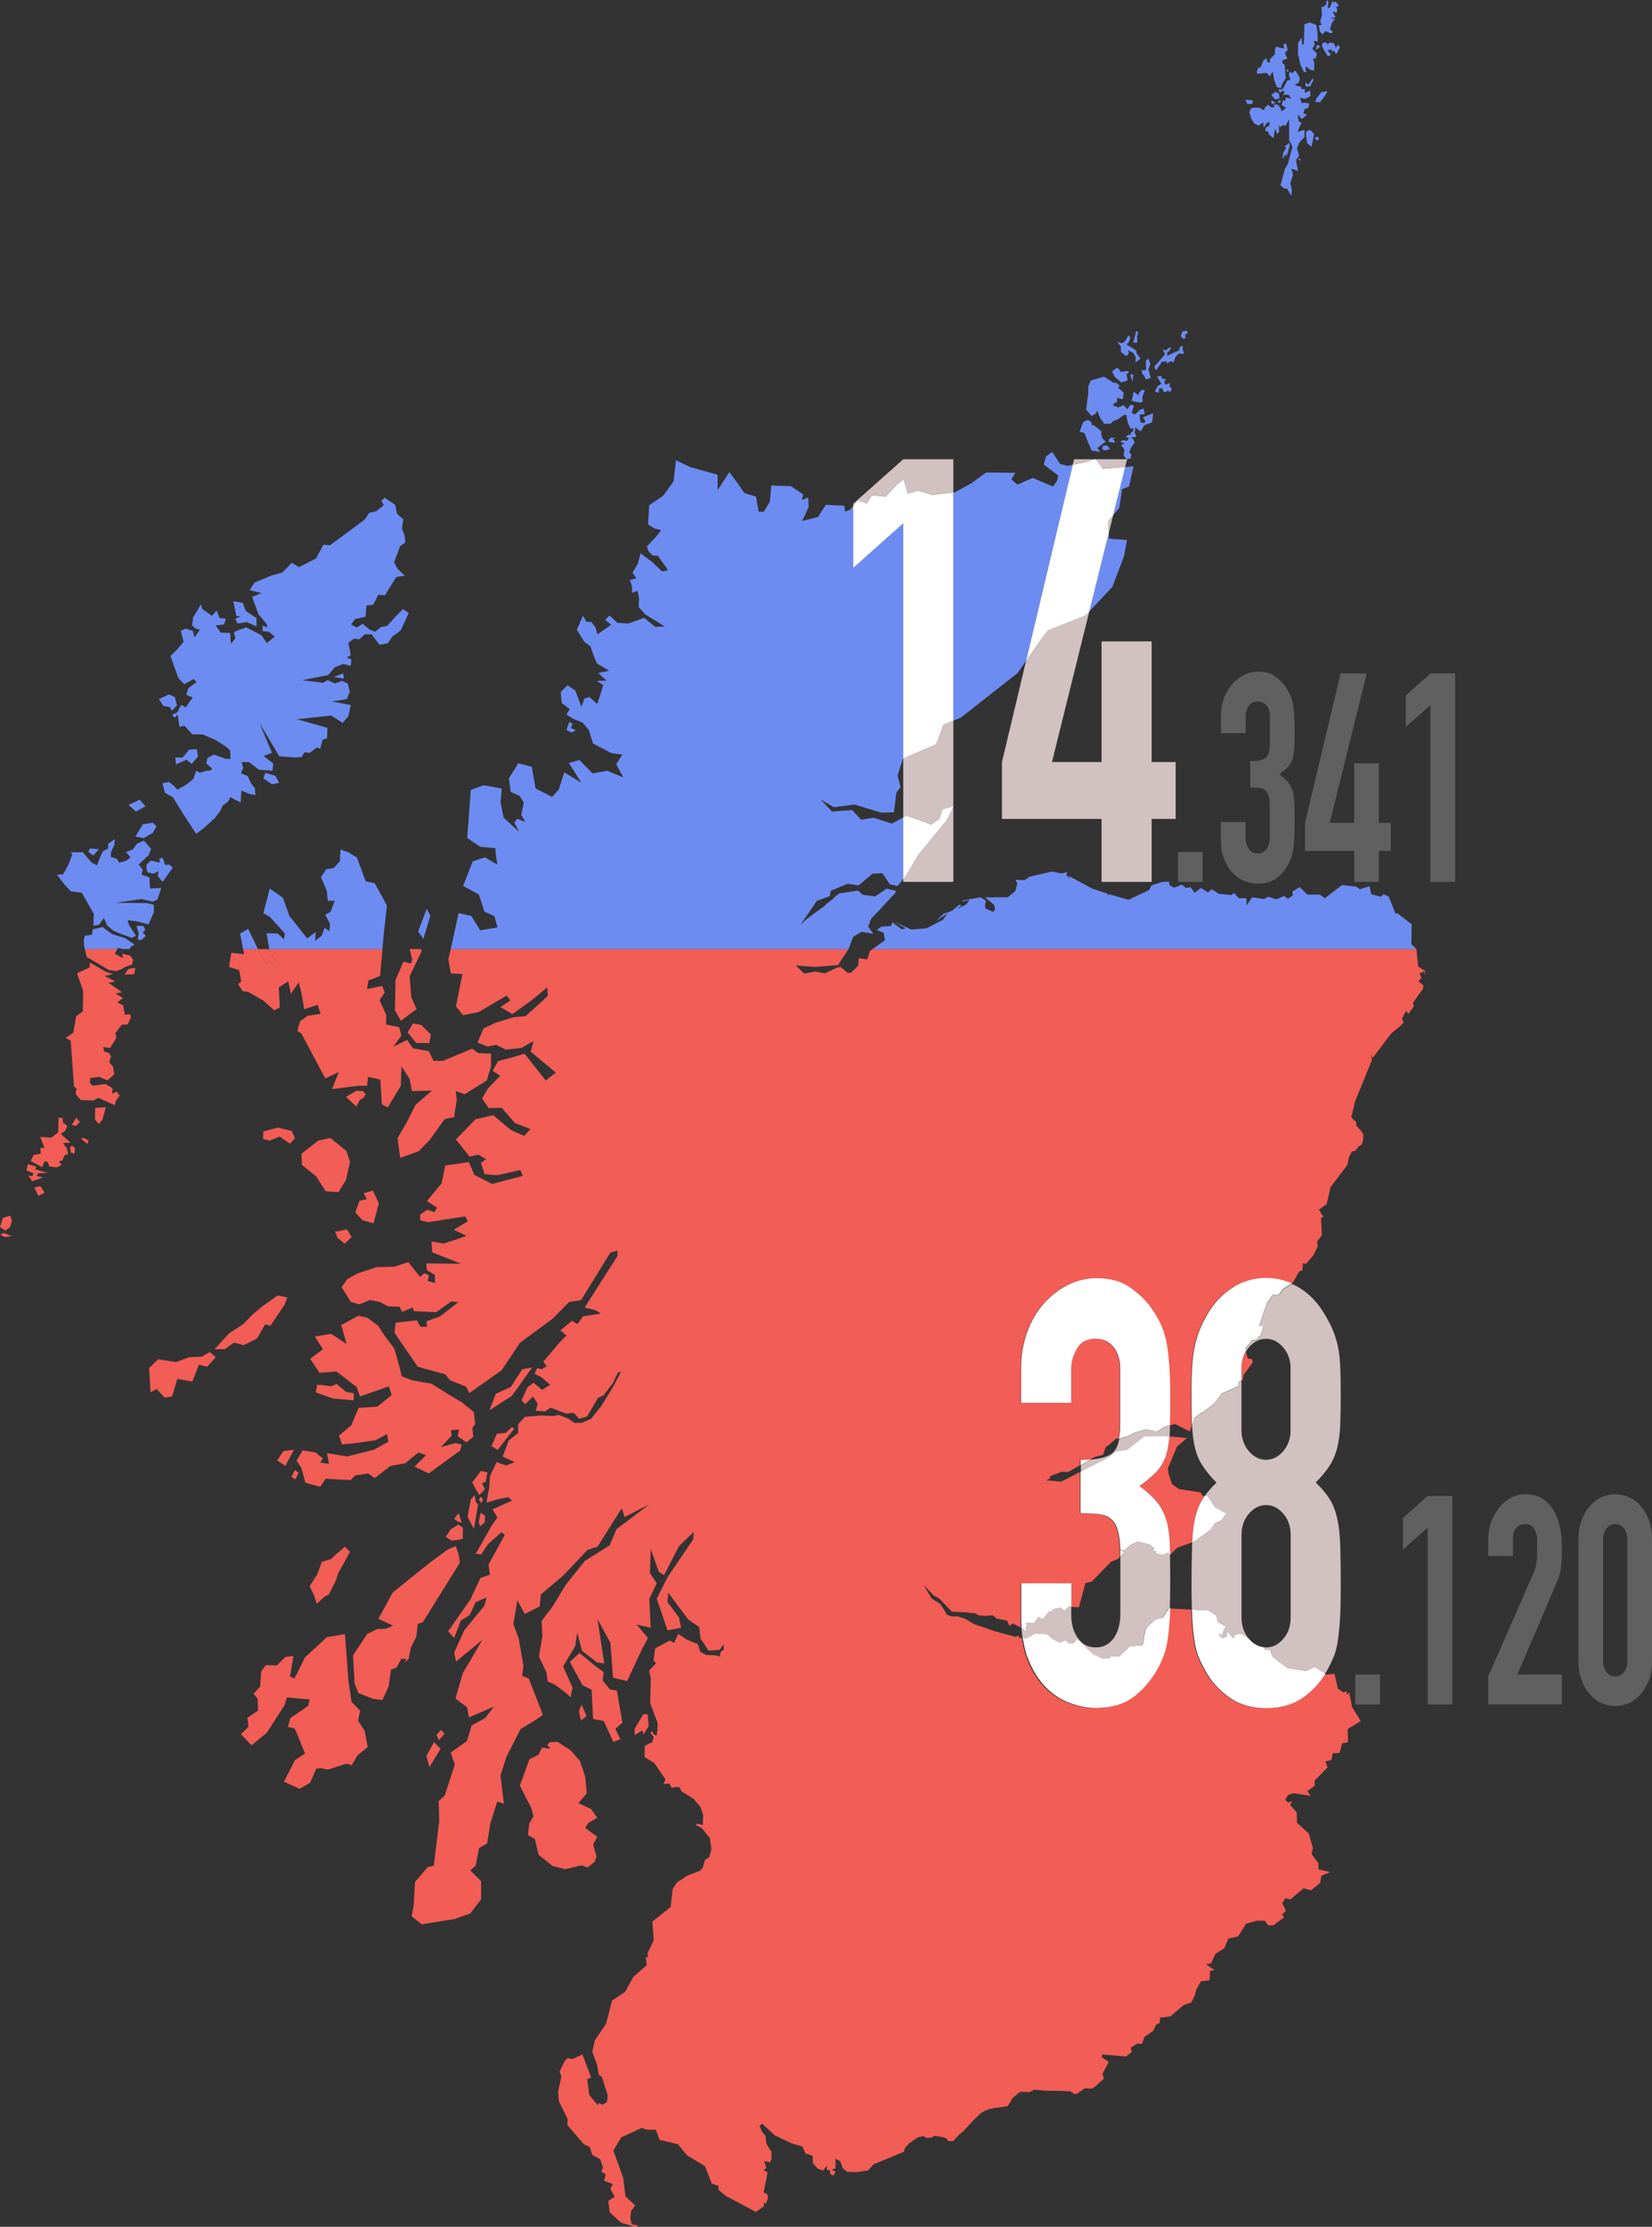 <?xml version="1.0" encoding="UTF-8"?>
<svg id="Layer_2" data-name="Layer 2" xmlns="http://www.w3.org/2000/svg" viewBox="0 0 205.83 277.35">
  <rect x="0" y="0" width="205.83" height="277.35" fill="#333333" stroke="none"/>
  <defs>
    <style>
      .cls-1 {
        fill: none;
      }

      .cls-2 {
        fill: #f25d55;
      }

      .cls-3 {
        fill: #fff;
      }

      .cls-4 {
        fill: #d1c1c1;
      }

      .cls-5 {
        fill: #082cff;
      }

      .cls-6 {
        fill: #6d8cf2;
      }

      .cls-7 {
        fill: #606060;
      }
    </style>
  </defs>
  <g id="Layer_1-2" data-name="Layer 1">
    <polygon class="cls-2" points="33.22 120.1 33.74 119.78 34.4 120.76 34.73 120.3 33.61 118.67 33.54 118.21 32.14 118.21 32.48 118.92 33.22 120.1"/>
    <polygon class="cls-1" points="14.72 118.06 14.63 118.21 15.44 118.21 15.22 118.19 14.72 118.06"/>
    <polygon class="cls-1" points="104.43 120.2 101.64 120.42 100.32 120.32 99.17 120.24 100.22 121.25 101.56 121 102.79 121.21 104.33 120.49 104.79 120.45 105.64 121.16 106.06 121.12 106.94 120.25 107.02 119.31 108.06 119.48 108.41 118.43 108.71 118.21 105.72 118.21 105.72 118.23 104.43 120.2"/>
    <path class="cls-1" d="M139.43,179.19h-.34l-.33,.33-.93,.75-.33,.93-1,.25-.59,.33c1.2-.1,2.07-.35,2.61-.76,.44-.34,.75-.95,.91-1.83Z"/>
    <path class="cls-1" d="M156.91,204.58l.48,.58c.12,.02,.23,.04,.36,.04,.82,0,1.53-.36,2.14-1.07,.61-.71,.92-1.59,.92-2.62v-10.35c0-1.04-.31-1.91-.92-2.62-.61-.71-1.33-1.07-2.14-1.07s-1.53,.36-2.14,1.07c-.61,.71-.92,1.59-.92,2.62v10.35c0,1.02,.3,1.87,.89,2.58l.73,.5h.6Z"/>
    <path class="cls-1" d="M134.3,204.05c.55,.76,1.29,1.15,2.23,1.15s1.68-.38,2.23-1.15c.55-.76,.83-1.79,.83-3.07v-7.06l-.16,.19-.27,.16-.61,.22-2.14,2.19-.3,.31-.79,.17-.82,3.04-1.03-.07v1.01c0,1.18,.27,2.16,.83,2.92Z"/>
    <path class="cls-1" d="M148.52,192.59c0-.16,.01-.32,.02-.48l-1.85,.65-.89,.89c.02,1,.03,2.15,.03,3.48,0,1.21-.02,2.27-.05,3.19l2.72,.14c-.03-.84-.04-1.79-.04-2.89,0-1.97,.02-3.63,.06-4.99Z"/>
    <path class="cls-1" d="M155.61,180.76c.61,.71,1.32,1.07,2.14,1.07s1.53-.36,2.14-1.07c.61-.71,.92-1.59,.92-2.62v-7.69c0-1.04-.31-1.91-.92-2.62-.61-.71-1.33-1.07-2.14-1.07s-1.53,.36-2.14,1.07c-.14,.16-.26,.33-.36,.51l.21,.86,.58,.11,.06,.39-1.15,1.56-.11,.63-.14,.08v6.17c0,1.04,.31,1.91,.92,2.62Z"/>
    <path class="cls-1" d="M145.7,178.91l2.2,.2-1.26,1.07-1.13,2.71,.09,.69,.42,1.26,.87,.63,2.69,.41,.29,.42h.23c.39-.56,.88-1.11,1.47-1.67-.73-.74-1.31-1.44-1.74-2.11-.43-.67-.74-1.42-.95-2.25-.19-.78-.3-1.69-.35-2.69l-.24,.7-1.83-.93-.69,.18c-.01,.34-.03,.67-.04,.96,0,.14-.02,.27-.03,.41Z"/>
    <path class="cls-1" d="M127.11,202.61l-.8-.39-.33,.13,.21,.17-.41-.13-.21-.55-1.31-.25-.5-.42-.79,.09-.52-.04-.46-.04-.47-.28h-.41l-.68-.09-1.75-.08-1.57-1.64-.69-.38-1.26-1.31,1,1.69,1.09,.68,.5,.79,.33,.56,.16,.06,.42,.14,.68-.02,1,.31,1.09,.66,2.47,.85,2.48,.69,.28,.04,.38-.17-.06,.25,.41,.09c-.06-.4-.1-.81-.13-1.24l-.17-.16Z"/>
    <polygon class="cls-1" points="133.15 183.33 132.38 183.29 130.87 183.87 130.91 184.12 130.42 184.37 132.3 184.53 133.19 184.07 134.64 183.33 134.64 182.5 133.15 183.33"/>
    <polygon class="cls-1" points="112.51 94.49 111.83 96.59 112.2 98.07 111.69 98.7 111.38 101.17 109.81 101.22 106.47 100.21 103.89 100.54 102.25 99.58 103.66 101.08 106.17 100.89 107.29 102.1 108.86 101.85 111.11 102.58 112.54 101.81 112.54 94.48 112.51 94.49"/>
    <path class="cls-1" d="M139.54,193.02l.04,.02s0,0,0-.01h-.04Z"/>
    <path class="cls-1" d="M201.25,189.83c-.44,0-.8,.18-1.09,.53-.28,.35-.42,.8-.42,1.33v15.24c0,.54,.14,.98,.42,1.33,.28,.35,.64,.53,1.09,.53s.8-.18,1.08-.53,.42-.8,.42-1.33v-15.24c0-.54-.14-.98-.42-1.33s-.64-.53-1.08-.53Z"/>
    <polygon class="cls-6" points="29.06 74.88 29.06 74.88 29.06 74.88 29.06 74.88"/>
    <polygon class="cls-2" points="51.04 118.26 51.37 119.52 51.19 120.02 50.27 119.77 49.27 122.08 49.21 125.83 49.94 127.14 51.9 125.69 51.24 124.18 51.04 121.6 52.55 118.45 52.47 118.21 51.12 118.21 51.04 118.26"/>
    <polygon class="cls-1" points="52.23 117.52 51.12 118.21 52.47 118.21 52.24 117.52 52.23 117.52"/>
    <polygon class="cls-6" points="53.62 114.05 53.16 113.2 52.1 116.02 52.75 116.94 53.62 114.05"/>
    <polygon class="cls-6" points="29.99 76.78 29.33 77.06 29.58 77.65 30.76 77.49 31.96 78.03 31.96 76.99 30.62 76.09 30.25 75.09 29.06 74.88 29.45 76.72 29.99 76.78"/>
    <polygon class="cls-6" points="42.76 83.86 41.58 84.32 42.84 84.53 42.76 83.87 42.76 83.86"/>
    <polygon class="cls-6" points="47.92 61.99 47.94 62 47.95 61.99 47.92 61.99"/>
    <polygon class="cls-6" points="22.95 85.22 24.14 84.57 24.49 84.95 23.48 85.7 23.2 86.53 24.02 86.88 23.64 87.38 23.15 88.11 22.57 87.79 22.1 88.72 21.44 89.02 21.75 89.4 22.14 88.98 22.35 90.54 22.98 90.38 23.96 91.47 25.25 91.47 26.88 92.18 28.14 92.98 28.68 93.48 28.72 94.54 28.06 94.49 26.63 93.98 25.84 94.42 25.7 95.07 26.43 95.73 26.22 95.98 25.78 95.98 24.87 96.25 24.46 95.98 24.07 97.04 23.15 97.77 22.1 98.35 21.67 97.89 21.06 97.39 20.24 97.56 20.54 98.73 21.56 99.32 22.69 101.17 24.44 103.86 25.45 103.09 26.75 101.91 27.48 100.96 27.76 100.32 28.39 99.86 28.72 99.28 29.23 99.58 29.98 99.94 30.07 98.45 31.08 98.89 31.82 99.02 31.75 98.15 31.28 97.57 30.87 96.67 30.02 96.31 30.31 95.62 30.1 94.92 31.03 94.92 32.26 95.87 33.95 96 34.05 95.11 32.84 94.15 33.89 93.77 32.32 90.04 34.8 94.2 35.98 94.28 36.72 94.35 37.57 94.29 37.95 93.7 38.6 93.77 39.45 93.12 39.91 93.24 40.18 92.14 40.76 91.94 40.79 90.65 36.97 89.58 41.27 89.12 42.69 90.04 43.4 89.2 43.71 87.81 41.35 87.37 43.21 87.07 43.58 86.17 43.32 85.13 42.61 84.8 41.73 85.13 40.8 84.71 40.25 85.05 37.62 84.72 40.89 84.08 41.75 83.08 42.78 82.7 43.69 82.94 43.79 82.15 43.19 81.9 43.71 81.63 43.4 80.06 44.12 79.54 44.78 79.62 45.43 79 46.31 79 47.27 80.31 48.32 80.12 48.83 79.33 49.94 78.5 50.92 76.36 50.21 75.86 49.36 76.72 48.25 77.95 47.52 78.08 46.73 78.68 46.09 78.43 45.17 77.7 44.44 78.16 43.74 77.78 44.24 77.1 45.54 76.82 45.66 75.4 46.48 75.34 47.14 74.09 47.97 74.14 49.37 71.87 50.44 71.7 49.56 70.87 49.1 70.05 49.85 68.03 50.5 67.57 50.41 66.69 50.08 65.83 50.25 64.69 49.48 64 49.23 62.87 47.94 62 47.51 62.37 47.82 62.93 46.88 63.67 46 63.88 45.44 64.72 41.12 67.91 40.27 67.86 39.4 69.55 37.25 70.64 36.37 70.1 35.17 71.31 33.85 71.68 31.72 72.56 31.09 73.5 32.59 73.87 31.42 74.34 32.21 76.53 33.23 77.72 33.31 78.16 32.73 77.9 32.73 78.62 33.46 78.67 34.23 79.28 33.26 80.11 32.58 79.12 30.69 78.14 29.61 78.52 29.15 78.73 29.32 79.53 28.77 80.18 28.67 78.83 27.51 78.8 26.88 77.9 27.93 77.77 28.14 77.06 27.38 76.98 26.98 76.05 26.42 76.71 25.2 75.85 25.04 75.27 24.06 76.9 23.93 77.9 24.39 78.29 24.91 78.42 24.23 79.41 24.03 78.58 23.13 78.29 22.52 78.58 22.88 79.93 22.05 80.92 21.24 81.69 22.22 84.45 22.95 85.22"/>
    <polygon class="cls-2" points="44.39 137.82 44.82 137.02 45.3 136.73 45.57 136.28 45.19 135.9 44.39 135.85 44.39 135.86 43.1 136.61 44.39 137.82"/>
    <polygon class="cls-6" points="20.25 109.84 21.53 108.06 21.1 107.68 20.6 107.74 20.25 106.82 20.25 106.82 19.84 106.98 19.94 107.45 18.8 107.18 18.25 107.7 18.25 108.16 18.38 108.66 19.09 108.82 19.8 108.51 19.64 109.09 20.25 109.84"/>
    <polygon class="cls-2" points="43.22 153.11 42.16 153.36 41.75 153.36 42.04 154.16 42.94 154.9 43.82 154.08 43.22 153.1 43.22 153.11"/>
    <polygon class="cls-2" points="40.33 172.53 39.51 172.47 39.35 173.43 41.45 174.18 43.21 174.34 44.06 174.42 44.09 173.54 43.1 173.35 41.95 172.37 41.95 172.37 41.25 172.66 40.33 172.53"/>
    <polygon class="cls-2" points="51.45 127.47 51.45 127.47 50.79 128.58 51.86 129.91 53.49 129.91 53.68 128.85 52.51 127.67 51.45 127.47"/>
    <polygon class="cls-2" points="45.7 149.36 44.8 149.55 44.27 151 45.18 152 46.53 152.35 47.21 149.91 46.46 148.28 45.31 148.61 45.7 149.36"/>
    <polygon class="cls-2" points="9.49 139.21 8.93 140.13 9.49 140.21 9.95 139.75 9.49 139.2 9.49 139.21"/>
    <polygon class="cls-6" points="33.06 96.25 33.06 96.25 33.06 96.25 33.06 96.25"/>
    <polygon class="cls-2" points="46.45 148.27 46.46 148.28 46.46 148.28 46.45 148.27"/>
    <polygon class="cls-6" points="24.54 93.31 24.54 93.31 24.55 93.31 24.54 93.31"/>
    <polygon class="cls-2" points="4.28 147.92 4.78 148.95 5.57 148.55 5.02 147.73 4.28 147.92"/>
    <polygon class="cls-2" points="7.28 139.21 7.29 139.21 7.29 139.21 7.28 139.21"/>
    <polygon class="cls-2" points="1.28 151.39 1.28 151.4 1.29 151.39 1.28 151.39"/>
    <polygon class="cls-2" points=".36 151.7 0 152.83 .66 153.27 1.26 152.83 1.49 152.02 1.28 151.4 .36 151.7"/>
    <polygon class="cls-2" points="9.04 142.69 9.05 142.69 9.05 142.69 9.04 142.69"/>
    <polygon class="cls-2" points="8.72 142.86 8.81 143.54 9.3 143.7 9.35 143.08 9.05 142.69 8.72 142.86"/>
    <polygon class="cls-2" points="7.85 142.37 8.79 142.32 7.58 141.23 8.16 140.81 8.38 140.21 7.84 139.85 7.8 139.25 7.29 139.21 7.25 141.02 6.42 141.69 5.02 141.61 5.54 142.98 5.04 142.98 5.07 143.69 4.19 143.86 3.81 144.59 5.24 145.38 5.57 144.62 5.92 144.72 6.17 145.3 7.1 145.39 7.71 145.08 7.3 144.7 7.8 144.49 8.06 143.86 8.48 143.78 8.35 143.06 7.85 142.37"/>
    <polygon class="cls-2" points="4.52 145.3 3.48 145.01 3.48 145.02 3.27 145.77 4.19 146.14 4.01 146.51 3.53 146.4 4.03 147.14 5.34 146.65 4.53 146.46 4.83 146.1 5.95 146.1 4.39 145.63 4.52 145.3"/>
    <polygon class="cls-6" points="21.13 88.05 21.4 88.53 22.06 87.87 21.77 86.81 21.06 86.48 21.07 86.48 19.81 87.06 20.34 87.92 21.13 88.05"/>
    <polygon class="cls-6" points="22.77 94.35 21.85 94.35 21.93 95.2 23.24 94.62 23.89 95.15 24.66 94.23 24.54 93.31 23.57 93.36 22.77 94.35"/>
    <polygon class="cls-6" points="17.79 102.67 16.87 104.19 17.92 104.39 19.04 103.73 19.5 102.93 19.04 102.47 19.04 102.47 17.79 102.67"/>
    <polygon class="cls-6" points="16.94 101.08 18.12 100.43 17.4 99.6 16.02 100.26 16.94 101.08"/>
    <polygon class="cls-6" points="17.4 99.6 17.4 99.6 17.4 99.6 17.4 99.6"/>
    <polygon class="cls-6" points="12.33 105.77 11.24 105.67 11.24 105.68 10.98 106.07 11.62 106.55 12.33 105.77"/>
    <polygon class="cls-2" points=".46 153.57 0 153.78 .63 154.11 1.43 153.94 .46 153.56 .46 153.57"/>
    <polygon class="cls-6" points="33.91 97.69 34.78 97.5 34.32 96.63 33.06 96.25 32.81 96.96 33.91 97.69"/>
    <polygon class="cls-2" points="39.65 142.06 37.56 143.7 37.63 145.1 39.4 146.53 40.58 148.37 42.17 148.49 43.11 146.97 43.61 144.72 43.17 143.37 41.17 141.74 41.17 141.73 39.65 142.06"/>
    <polygon class="cls-6" points="139.67 43.83 140.35 44.37 140.66 43.99 140.51 43.61 141.21 43.96 141.51 44.51 141.47 45.15 142.11 44.66 141.64 44.05 141.55 43.64 140.89 43.22 140.32 42.89 140.6 42.7 140.85 42.07 140.58 41.74 140.38 42.18 140.03 42.63 139.68 42.74 139.19 42.54 139.64 43.15 139.67 43.83"/>
    <polygon class="cls-6" points="135.47 54.85 136 56.11 137.1 56.3 136.72 55.82 137.23 55.4 137.77 55.01 137.33 54.57 137.21 54.01 137.21 53.7 136.37 53.02 136.04 52.93 135.95 52.52 135.5 52.32 135.5 52.31 134.95 52.57 134.51 53.78 135.11 53.92 135.47 54.85"/>
    <polygon class="cls-6" points="140.57 41.74 140.58 41.74 140.58 41.74 140.57 41.74"/>
    <polygon class="cls-6" points="42.42 105.82 42.42 105.82 42.42 105.82 42.42 105.82"/>
    <polygon class="cls-6" points="138.36 54.53 138.13 54.79 138.17 55.04 138.55 55.11 138.91 55.15 138.84 54.89 138.65 54.72 139 54.53 138.36 54.53"/>
    <polygon class="cls-6" points="137.94 55.49 137.4 55.53 137.36 55.97 137.59 56.11 138.33 55.92 137.94 55.49 137.94 55.49"/>
    <polygon class="cls-6" points="141.67 41.9 141.83 41.45 141.57 41.19 141.57 41.19 141.19 42.7 141.7 42.67 141.67 41.9"/>
    <polygon class="cls-6" points="142.6 46.85 142.74 47.26 143.38 47.07 143.08 45.98 143.34 45.33 143.08 44.66 143.08 44.66 142.77 44.92 142.79 46.01 142.54 46.18 142.26 45.99 142.29 46.52 142.6 46.85"/>
    <polygon class="cls-2" points="33.61 118.67 34.73 120.3 34.4 120.76 33.74 119.78 33.22 120.1 32.48 118.92 32.14 118.21 30.28 118.21 30.39 118.84 28.82 118.67 28.53 120.43 29.8 120.84 30.05 122.22 29.67 122.6 30.25 123.45 30.9 123.53 32.82 124.63 34.16 125.84 34.86 125.5 34.74 122.99 35.91 122.22 36.24 123.78 37.22 122.35 37.55 123.65 37.9 125.7 39.58 125.16 39.94 126.29 38.35 126.5 37.38 127.21 37.05 128.39 37.55 128.73 40.53 134.32 42.22 133.52 41.37 135.65 44.6 135.24 45.73 135.24 45.86 134.14 47.38 134.45 47.58 137.55 48.31 137.93 49.94 135.24 50.02 132.81 51.04 134.39 51.33 135.9 53.81 135.84 51.78 137.6 50.6 139.93 49.53 141.76 49.86 144.21 52.17 143.39 53.56 141.96 55.4 139.39 56.58 139.14 56.91 136.95 56.78 135.9 57.89 136.29 60.66 134.57 61.18 132.81 61.18 131.23 59.59 131.16 58.82 130.62 55.19 132.13 54.01 132.13 53.41 130.91 51.45 130.58 50.72 129.52 49.01 130.37 50.01 128.98 49.73 127.93 48.09 127.6 48.13 126.42 47.29 124.58 47.94 123.6 47.62 122.8 45.73 123.19 45.9 122.13 47.36 121.55 47.65 118.21 33.54 118.21 33.61 118.67"/>
    <polygon class="cls-6" points="30.92 115.69 29.92 116.27 30.28 118.21 32.14 118.21 30.92 115.69"/>
    <polygon class="cls-6" points="48.21 112.79 46.7 110.02 45.57 109.77 44.47 106.81 43.41 106.15 42.42 105.82 42.35 107.25 41.58 108.12 40.65 108.26 39.99 109.25 40.72 110.96 40.84 112.19 41.71 112.19 41.17 113.58 40.53 113.91 41.12 115.08 41.04 116.01 40.45 115.55 40.07 116.55 39.26 117.19 39.33 116.09 38.27 116.88 36.04 114.05 35.25 111.82 33.61 110.68 32.81 113.74 33.61 114.18 35.5 116.27 35.37 117.01 34.6 116.27 33.22 116.23 33.54 118.21 47.65 118.21 47.82 116.27 48.21 112.79"/>
    <polygon class="cls-6" points="144.66 46.81 144.66 46.81 144.67 46.81 144.66 46.81"/>
    <polygon class="cls-6" points="143.89 48.78 144.37 48.91 144.4 48.43 144.78 48.32 145.01 48.84 145.23 48.84 145.49 48.65 145.81 48.84 146.01 48.43 145.68 48.1 145.81 47.71 145.2 47.91 145.04 47.52 145.3 47.26 144.75 47.14 144.66 46.81 144.15 46.91 144.72 47.81 144.24 48.07 143.89 48.78"/>
    <polygon class="cls-6" points="140.81 46.63 141.08 47.52 141.22 46.66 140.81 46.63"/>
    <polygon class="cls-6" points="140.8 46.63 140.81 46.63 140.8 46.62 140.8 46.63"/>
    <polygon class="cls-6" points="142.29 48.55 142.28 48.55 141.93 48.91 141.81 49.22 141.26 48.78 141 49.93 142.12 50.16 142.38 49.99 142.34 49.39 142.64 48.62 142.29 48.55"/>
    <polygon class="cls-6" points="139.68 47.62 140.48 47.39 140.37 46.59 140.67 46.37 140.48 46.18 140.09 46.26 139.68 46.33 139.36 45.91 139.11 45.81 139.1 45.82 138.55 46.29 138.91 46.95 139.68 47.62"/>
    <polygon class="cls-2" points="41.28 194.16 40.09 194.54 39.53 196.1 38.58 197.56 39.15 198.74 39.46 199.75 40.46 198.86 40.97 198.61 41.85 196.85 42.16 195.92 43.61 193.28 42.98 192.65 41.73 193.71 41.28 194.16"/>
    <polygon class="cls-2" points="42.98 192.65 42.98 192.65 42.99 192.65 42.98 192.65"/>
    <polygon class="cls-2" points="34.54 181.9 35.55 182.58 36.63 180.56 35.29 180.74 34.54 181.9"/>
    <polygon class="cls-2" points="37.55 182.84 38.05 184.68 39.89 185.18 40.57 184.18 43.67 184.35 44.25 183.77 45.86 183.52 46.69 184.1 48.63 182.59 50.47 182.26 52.15 180.9 53.07 181.25 51.65 182.67 53.42 183.52 57.35 180.65 57.52 179.9 56.69 179.74 54.93 180.25 56.27 178.81 56.19 178.14 57.2 178.06 57.02 178.89 58.11 179.64 58.96 178.98 58.86 177.81 59.21 177.38 59.04 175.87 57.6 174.7 55.76 173.6 53.75 172.34 51.4 171.93 50.05 171.43 49.89 170.68 49.14 167.99 47.88 166.3 47.12 165.13 45.77 164.13 44.68 163.88 44.7 163.86 42.51 165.03 43.18 167.39 41.25 166.13 39.23 166.46 40.24 168.05 38.64 169.23 39.82 170.99 41.92 170.82 44.43 172.75 44.86 173.93 48.46 172.67 48.79 173.76 47.03 175.19 44.68 175.35 43.76 177.54 42.25 178.8 42.59 179.89 43.76 179.81 46.78 179.39 48.21 178.63 48.39 179.56 46.62 180.56 43.26 181.4 40.74 180.99 40.99 182.33 39.9 182.16 40.23 181.65 39.31 180.9 37.71 180.65 36.95 181.91 37.55 182.84"/>
    <polygon class="cls-2" points="36.81 184.25 37.21 183.43 36.76 183.09 36.3 183.96 36.81 184.25"/>
    <polygon class="cls-2" points="36.76 183.08 36.76 183.09 36.76 183.08 36.76 183.08"/>
    <polygon class="cls-2" points="57.16 188.46 57.16 188.46 56.58 189.16 57.08 189.55 57.52 189.63 57.16 188.46"/>
    <polygon class="cls-2" points="34.61 140.44 32.82 140.92 32.78 141.86 33.61 142.07 34.83 141.55 36.12 142.45 36.75 141.77 36.34 140.86 34.61 140.44"/>
    <polygon class="cls-2" points="59.3 185.53 59.72 186.2 60.42 185.48 60.04 184.72 60.51 184.59 60.73 183.38 59.91 183.21 58.84 184.63 59.3 185.53"/>
    <polygon class="cls-2" points="55.53 191.42 56.33 191.9 57.65 191.68 57.67 190.29 57.12 189.89 57.12 189.88 56.16 190.48 55.53 191.42"/>
    <polygon class="cls-2" points="59.91 183.21 59.91 183.21 59.91 183.21 59.91 183.21"/>
    <polygon class="cls-2" points="59.88 188.4 59.89 188.41 59.89 188.4 59.88 188.4"/>
    <polygon class="cls-2" points="58.67 186.73 58.25 188.92 59.05 190.42 59.56 187.4 59.26 186.99 59.16 186.24 59.16 186.23 58.67 186.73"/>
    <polygon class="cls-2" points="59.79 190.1 60.39 189.63 60.43 188.79 59.89 188.41 59.64 189.6 59.79 190.1"/>
    <polygon class="cls-2" points="60.17 186.77 59.93 186.4 59.66 186.78 59.98 187.21 60.17 186.77"/>
    <polygon class="cls-6" points="165.41 0 165.41 .02 165.42 .01 165.41 0"/>
    <path class="cls-2" d="M154.94,171.25l1.15-1.56-.06-.39-.58-.11-.21-.86c-.37,.61-.55,1.31-.55,2.11v1.52l.14-.08,.11-.63Z"/>
    <polygon class="cls-6" points="159.21 12.77 159.41 12.81 159.62 12.53 159.31 12.48 159.31 12.47 159.21 12.77"/>
    <polygon class="cls-6" points="159.76 19.84 160.26 19.13 160.24 19.71 160.7 18.13 160.56 17.74 160.56 17.74 160.37 18.05 160.05 18.18 160.24 18.43 159.89 18.99 159.76 19.84"/>
    <polygon class="cls-6" points="161.83 19.7 161.79 19.92 162.17 19.96 161.83 19.7 161.83 19.7"/>
    <polygon class="cls-6" points="70.93 89.91 70.93 89.91 70.58 90.92 71.24 91.25 71.74 90.94 71.13 90.69 71.34 90.16 70.93 89.91"/>
    <polygon class="cls-6" points="160.79 9.94 160.38 10.04 160.03 10.75 159.76 11.13 159.3 11.13 159.35 11.37 159.52 11.51 159.86 11.26 160.05 11.51 159.85 11.8 160.56 11.8 160.87 12.29 160.16 12.15 160.14 12.61 159.87 12.45 159.69 13.09 160.25 13.42 159.72 13.87 159.47 13.34 159.17 13.01 158.64 13.05 158.83 13.35 158.42 13.39 158.01 13.06 157.63 13.35 157.48 13.73 156.85 13.4 155.95 13.43 155.65 13.92 155.88 14.74 156.28 15.38 156.81 15.64 157.37 15.23 157.45 15.9 157.85 15.3 158.19 15.19 158.15 15.64 157.71 15.89 157.63 16.34 157.96 16.34 158.12 16.75 158.68 17.24 158.86 16.01 159.13 16.68 159.35 16.45 159.35 15.59 159.5 15.82 159.84 15.59 160.17 15.67 160.62 14.85 160.62 17.43 161.03 18.28 160.43 20.49 160.09 21.05 159.76 22.28 159.53 23.07 160.02 23.48 160.36 23.48 160.88 24.41 160.96 23.67 160.77 22.81 161.1 21.8 160.92 21.01 161.74 21.31 161.59 20.6 161.48 19.93 161.86 19.41 161.6 18.44 161.93 17.69 162.53 17.09 162.53 16.16 161.67 16.42 162.16 15.26 161.83 15.15 161.72 14.55 161.72 14.25 162.16 14.81 162.42 14.67 162.83 14.29 162.39 14.1 162.53 13.62 163.02 13.43 163.13 12.87 162.42 12.79 162.2 12.87 161.97 12.2 162.61 12.31 163.28 11.98 163.24 11.27 162.57 11.56 162.57 11.04 162.19 11.15 162.11 10.82 161.29 10.6 161.85 10.26 161.96 9.74 161.63 9.14 161.36 8.78 161.01 9.12 160.71 8.92 160.57 9.32 160.79 9.94"/>
    <polygon class="cls-6" points="161.36 8.78 161.36 8.78 161.38 8.76 161.36 8.78"/>
    <path class="cls-2" d="M149.58,185.88l-2.69-.41-.87-.63-.42-1.26-.09-.69,1.13-2.71,1.26-1.07-2.2-.2c-.07,.95-.21,1.75-.43,2.4-.29,.79-.68,1.45-1.19,2-.51,.54-1.21,1.13-2.11,1.77,.98,.74,1.72,1.43,2.23,2.07,.51,.64,.89,1.38,1.13,2.22,.24,.89,.39,1.94,.43,3.14,.01,.35,.02,.73,.03,1.14l.89-.89,1.85-.65c.05-1.15,.17-2.14,.34-2.96,.2-.94,.52-1.75,.95-2.44,.08-.13,.18-.27,.27-.4h-.23l-.29-.42Z"/>
    <polygon class="cls-6" points="160.28 8.65 160.38 9.01 160.6 8.76 160.29 8.65 160.28 8.65"/>
    <polygon class="cls-6" points="160.26 5.45 160.26 5.45 160.27 5.45 160.26 5.45"/>
    <polygon class="cls-6" points="119.72 89.38 126.77 83.84 127.84 82.32 133.66 57.89 133.02 58.02 132.08 57.78 131.13 56.35 131.11 56.29 130.34 56.84 130.04 57.85 131.85 59.23 131.74 59.81 131.22 60.6 128.67 59.53 126.76 60.36 126.01 59.71 126.51 58.89 122.86 58.85 121.03 60.19 118.96 61.32 118.78 61.34 118.78 89.76 119.72 89.38"/>
    <polygon class="cls-6" points="158.44 12.96 158.94 12.83 158.4 12.47 158.44 12.96"/>
    <polygon class="cls-5" points="118.81 100.41 118.78 100.42 118.78 100.48 118.81 100.41"/>
    <polygon class="cls-6" points="158.92 11.42 158.4 11.83 158.9 12.41 159.42 12.24 159.37 11.66 158.92 11.42"/>
    <polygon class="cls-6" points="143.82 45.66 144.04 46.14 144.78 45.04 145.07 45.08 145.33 44.92 145.36 45.28 145.93 44.95 146.19 45.17 146.45 44.47 146.89 44.02 147.54 44.08 147.34 43.43 147.4 43.07 147.01 43.19 146.91 43.64 146.01 44.03 145.42 44.33 145.45 43.83 145.62 43.8 145.93 43.32 145.71 43.28 145.26 43.64 144.85 43.51 145.14 44.05 145 44.33 143.82 45.66"/>
    <polygon class="cls-2" points="80.15 213.5 80.16 213.5 80.16 213.5 80.15 213.5"/>
    <polygon class="cls-2" points="79.07 216.12 80.03 215.53 80.2 216.02 80.82 214.97 80.7 213.52 80.16 213.5 79.07 215.34 79.07 216.12"/>
    <polygon class="cls-6" points="164.02 17.51 164.32 17.35 164.24 17.01 163.83 17.16 164.02 17.51"/>
    <path class="cls-1" d="M157.39,205.15l-.48-.58h-.6l-.73-.5s.02,.03,.03,.04c.52,.61,1.12,.94,1.78,1.03Z"/>
    <polygon class="cls-2" points="63 178.47 61.9 178.58 61.24 180.1 61.99 180.6 64.07 177.95 63.78 177.76 63 178.47"/>
    <polygon class="cls-6" points="162.73 16.37 162.73 16.87 162.86 17.85 163.41 18.28 163.73 16.7 163.24 16.17 163.25 16.16 162.73 16.37"/>
    <polygon class="cls-6" points="163.89 12.71 164.5 12.71 165.26 11.66 165.37 11.35 165.37 11.34 165.08 11.42 164.64 11.46 163.98 12.32 163.89 12.71"/>
    <polygon class="cls-6" points="163.93 6.07 164.12 6.13 164.51 5.77 164.13 5.58 163.93 6.07"/>
    <polygon class="cls-6" points="164.45 3.94 164.78 4.29 165.17 3.85 165.78 4.16 166.09 3.99 165.7 3.62 165.97 2.83 166.33 2.36 165.75 2.22 166.41 2.16 166.03 1.43 166.53 1.6 166.62 1.13 166.48 .89 166.83 .68 166.39 .19 166.11 .31 166.05 .06 165.67 .97 165.42 .97 165.51 .28 165.41 .02 165.22 .2 165.28 .46 165 .79 164.65 .87 164.71 1.88 164.49 2.65 164.66 3.09 164.31 3.17 164.45 3.94"/>
    <polygon class="cls-6" points="162.45 8.96 162.78 8.98 162.68 8.72 162.69 8.28 163.33 8.74 163.74 8.77 163.76 7.8 163.56 7.32 163.93 7.27 164.09 6.64 163.71 6.31 163.51 6.02 163.81 5.62 163.7 5.1 164.2 5.15 164.15 4.05 164.01 3.11 163.21 2.81 163.2 2.8 162.53 3.01 162.45 5.48 162.25 5.59 162.17 4.68 161.74 5.37 161.72 6.72 162.02 8.06 162.45 8.96"/>
    <polygon class="cls-6" points="162.73 10.24 162.62 10.61 162.81 10.81 163.25 10.73 163.67 9.94 163.52 9.78 163.01 10.56 162.73 10.24"/>
    <polygon class="cls-6" points="166.53 5.76 166.45 5.98 166.21 5.4 165.72 5.29 165.73 5.28 165.37 5.53 165.27 5.3 164.8 5.3 164.71 5.64 164.82 5.98 165.45 7.03 165.86 6.8 165.38 6.28 165.85 6.15 166 6.45 166.21 6.31 166.48 6.76 166.95 5.93 166.76 5.59 166.53 5.76"/>
    <polygon class="cls-6" points="157.31 9.12 157.85 9.08 158.19 9.51 158.57 8.91 158.74 9.88 159.08 10.85 159.58 10.98 159.75 10.48 160.21 9.71 160.05 8.03 159.79 7.9 159.79 7.52 160.39 7.3 160.09 6.59 160.43 6.25 160.26 5.45 159.93 5.49 159.96 6.04 159.55 5.96 159 5.79 158.86 6.13 158.83 6.76 158.24 7.36 158.24 7.78 157.91 7.73 157.78 7.23 157.4 7.56 157.05 8.41 156.8 8.41 156.59 8.88 156.64 9.21 157.31 9.12"/>
    <polygon class="cls-2" points="65.07 170.54 63.65 172.75 61.77 173.6 60.98 175.65 63.78 173.85 66.3 170.33 65.07 170.54"/>
    <polygon class="cls-2" points="72.44 232.33 73.21 232.6 74.09 231.89 74.33 231.24 73.9 229.75 74.42 228.77 72.91 227.68 73.32 227.04 74.42 226.4 73.65 225.32 72.07 224.58 73.11 223.35 72.91 221.29 72.27 219.35 71.1 218.01 69.43 216.92 69.43 216.95 68.48 216.99 68.2 217.32 68.55 217.82 67.54 217.65 67.1 218.55 65.97 219.11 64.77 222.4 66.19 225.17 66.47 226.23 65.94 227.11 65.78 228.55 66.65 229.07 67.1 231.01 68.87 232.43 70.44 232.81 72.44 232.33"/>
    <polygon class="cls-2" points="26.13 168.39 26.14 168.4 26.14 168.39 26.13 168.39"/>
    <polygon class="cls-6" points="17.57 117.13 18.16 116.57 17.78 116.14 18.1 115.82 17.87 115.34 17.02 115.31 17.15 115.84 17.29 116.27 17.15 116.98 17.57 117.13"/>
    <polygon class="cls-6" points="8.81 111.01 10.19 111.19 11.69 113.83 11.63 115.31 12.34 115.18 12.95 114.34 13.34 115.26 14.13 115.92 14.9 116.25 16.41 116.81 16.95 116.56 16.1 115.26 15.89 114.61 16.95 114.74 18.51 115.13 19.17 113.62 19.17 112.69 18.25 112.48 14.38 112.44 17.65 111.98 19.04 112.31 19.62 112.02 20.09 110.59 18.71 110.67 18.63 109.86 18.63 109.28 17.65 108.95 17.79 108.31 17.27 107.69 17.79 107.19 18.5 106.54 18.83 105.72 17.92 104.7 17.07 105.08 16.53 105.8 15.68 106.13 16.28 106.79 15.68 107.23 14.83 107.44 14.58 106.98 13.79 106.71 13.84 106.13 14.25 105.21 14.32 104.51 13.47 105.09 13.47 105.69 12.82 106.02 12.49 106.73 12.08 107.78 11.43 107.45 10.32 106.15 8.8 106.15 9.01 106.4 8.54 107.66 7.88 108.89 7.09 108.96 8.08 110.21 8.81 111.01"/>
    <polygon class="cls-2" points="54.95 215.48 54.95 215.48 54.38 216.07 54.69 216.74 55.39 215.94 54.95 215.48"/>
    <polygon class="cls-2" points="25.13 168.97 23.54 169.05 21.95 169.65 19.69 169.3 18.58 170.4 18.76 173.42 19.51 173 20.52 174.09 21.44 173.93 22.1 171.74 23.96 172.07 24.79 169.98 25.8 170.23 26.89 169.05 26.14 168.4 25.13 168.97"/>
    <polygon class="cls-2" points="52.05 202.24 52.68 202.05 54.06 199.84 57.29 194.65 57.16 193.67 56.79 192.57 55.77 193 53.64 194.57 50.73 196.9 48.93 198.35 47.14 201.63 48.97 202.47 48.08 202.87 47.01 202.89 45.75 203.52 43.99 206.17 44.18 209.69 44.65 210.87 46.44 211.58 47.64 211.75 48.42 210.06 48.71 207.97 49.44 207.67 49.99 206.61 50.62 206.61 50.41 207.09 50.92 206.59 51.17 205.26 51.88 203.84 52.05 202.24"/>
    <polygon class="cls-2" points="56.78 192.56 56.79 192.57 56.79 192.57 56.78 192.56"/>
    <polygon class="cls-2" points="32.02 166.72 33.03 164.95 33.69 165.13 35.45 162.52 35.8 161.6 34.62 161.35 34.62 161.34 32.61 162.76 31.52 163.69 30.26 164.95 28.57 166.04 26.73 168.05 27.99 168.05 29.16 167.22 30.34 167.55 32.02 166.72"/>
    <polygon class="cls-2" points="44.62 214.32 44.87 213.06 43.8 211.97 43.42 209.4 42.98 203.53 42.99 203.53 40.72 203.91 38.01 206.42 36.69 209.07 36.13 208.82 36.57 206.25 35.56 206.38 34.49 207.43 33.11 207.39 32.54 208.19 32.41 210.08 31.59 210.96 32.1 211.59 32.16 213.06 30.83 213.94 30.96 215.07 30.02 216 31.34 217.38 33.23 215.83 35.43 212.43 35.75 211.42 38.58 211.67 38.39 212.48 36.18 213.99 35.87 215.08 36.75 215.33 38.01 218.4 36.75 219.23 35.37 221.92 37.32 222.8 38.64 222.05 39.4 220.29 40.03 220.24 40.85 220.41 43.18 219.66 43.81 219.87 44.56 218.61 45.82 217.6 45.44 215.59 44.62 214.32"/>
    <polygon class="cls-6" points="14.33 104.5 14.32 104.51 14.33 104.51 14.33 104.5"/>
    <polygon class="cls-2" points="16.86 120.53 16.87 120.53 16.87 120.52 16.86 120.53"/>
    <polygon class="cls-2" points="15.56 126.38 15.34 125.2 14.6 124.84 15.34 124.32 14.4 123.75 15.19 123.58 13.5 122.4 14.38 122.25 13.04 121.57 14.08 121.32 13.2 121.05 11.2 119.89 11.16 120.5 9.6 121.22 10.36 123.43 10.32 125.95 9.49 126.58 9.14 128.61 8.18 129.27 8.81 129.62 9.22 135.33 9.52 135.56 9.43 136.27 10.06 137.02 11.63 137.07 12.27 136.74 14.28 137.65 14.44 137.12 14.91 136.44 14.53 135.96 13.98 136.21 14.02 135.53 13.14 135.01 11.57 135.23 11.2 134.89 11.24 134.27 12.39 134.13 13.39 134.57 14.22 133.82 14.1 132.88 13.62 132.3 13.83 131.54 13.58 131.16 12.96 130.96 12.87 130.42 13.72 130.53 14.5 129.27 14.38 128.66 15.18 127.63 15.91 127.59 16.31 126.72 16.22 126.33 15.56 126.38"/>
    <polygon class="cls-2" points="13.2 137.9 13.2 137.9 13.2 137.9 13.2 137.9"/>
    <polygon class="cls-2" points="11.83 139.47 12.33 139.98 12.76 139.47 13.2 137.9 11.86 138 11.83 139.47"/>
    <polygon class="cls-2" points="11.2 119.88 11.2 119.89 11.2 119.87 11.2 119.88"/>
    <polygon class="cls-2" points="15.51 121.38 16.73 121.34 16.86 120.53 15.97 120.7 15.51 121.38"/>
    <polygon class="cls-1" points="16.05 118.27 16.1 118.21 15.44 118.21 16.05 118.27"/>
    <polygon class="cls-6" points="16.76 117.65 15.59 116.85 14.87 116.63 13.98 116.35 12.78 115.47 11.56 115.75 11.45 116.42 10.55 116.56 10.44 117.13 10.48 117.8 10.58 118.21 14.63 118.21 14.72 118.06 15.22 118.19 15.44 118.21 16.1 118.21 16.35 117.9 16.76 117.65"/>
    <polygon class="cls-2" points="10.8 119.19 13.57 120.82 14.46 120.95 15.14 120.72 15.55 120.45 16.46 120.12 16.6 119.54 16.21 119.02 15.22 118.79 15.33 119.34 14.29 118.79 14.63 118.21 10.58 118.21 10.8 119.19"/>
    <polygon class="cls-6" points="12.77 115.46 12.78 115.47 12.79 115.46 12.77 115.46"/>
    <polygon class="cls-5" points="136.5 57.14 136.34 57.2 136.54 57.2 136.5 57.14"/>
    <path class="cls-2" d="M174.71,126.8l.47-.88,.3,.36,.69-.96-.13-.42,1.26-1.76,.04-.42-.61-.5,.38-.44-.25-.52,.63-.3-.04,.52,.16-.52-.92-.58-.21-2.14-.02-.02H108.71l-.31,.22-.35,1.06-1.04-.17-.08,.94-.88,.87-.42,.04-.85-.71-.46,.03-1.54,.73-1.23-.22-1.34,.25-1.06-1,1.15,.08,1.32,.09,2.79-.22,1.29-1.97v-.02s-49.56,0-49.56,0l-.28,1.29,.31,1.73,1.45,.08-.5,2.47-.31,1.56,.88,1.09,1.95-.38,3.49-2.06,.47,.6-1.26,.83,1.51,.88,2.55-1.84,1.79-1.51,.06,1.09-2.77,2.52-1.51,.13-2.21,.68-1.51,.71-.75,1.76,1.26,.5,1.06-.22,1.21,.6,1.95-.21,1.07-.63,.44-.17-.38,1.26,3.15,2.61-1.26,.99-2.65-3.35-1.64,.5-1.64,.42-.69,1.21,.94,.63-1.51,1.56-.75,1.26,.82,1.21,1.64-.04,1.64,1.9,1.94,.74-.8,.85-1.62-.71-2.23-1.86-2.19,.5-2.46,2.52,1.71,2.14,1.06-.25,1,.55-.65,.49,.46,1.4,1.57,.13,2.88-.65,.3,.73-3.81,1-2.21-1.13-.69-1.59-2.94,.42-.46,2.22-1.83,2.22,1.26,.8-.31,.58-.88-.3-.88,.55-.04,.75,.99,.25,2.08-.33,2.55-.39,.33,.6-1.75,1.06,1.57,.75-.88,.33-1.95,.63-1.51-.25,.08,1.35,3.57,1.42-4.33-.04,.11,.85,.98,.58,.03,1-.92-.25,.16-.71-.56-.25-.56,.46-1.45-1.84-1.83,.58-2.14,.04-2.39,.8-1.26,.71-.69,1,1.13,1.81,1.07,.33,1.32-.55,1.26,.25,1,.55,1.42,.03,.33,.65,1.34-.55,.13,.46,2.77,.13,1.89-1.34,.88,.08-2.3,1.79-1.67,.6,.06,.68h-.82l-.44-.8-2.65,.3-.13,1.26,2.9,4.23,3.4,.93,.63,.75,1.98,.79,.41,.8,4.03-2.85,2.28-3.42,4.08-3,2.02-2.06,1.51-.25,3.65-5.92,.88-.25v.68l-4.09,6.42,1.38,.33,.65,.42-2.22,.33-.69,.98-.69-.42-1.45,1.21,.75,.63-.94,.96-1.94,2.31,.42,.55-.6,.38-.58-.13-.33,.71,.82,.38,1.13,.98-1,.63-1.07-.88-.75,.54-.75,1.67,.46,.44,.96-.93,.6,.88-.25,.88,1.19,.08,.63-.46,1.98,.74,.92-.11,.69,.75,1-.3,1.34-2.3,.68-.3,1.17-1.52,.63-1.32,.41-.14-1,1.89-1.46,2.39-1.29,1.61-1.18,.5h-.92l-.68-.5-1.26-.5-.68,.16-1.42-.08-2.11,.17-.83,.92v1.1l-1.18,.92-.75,2.02,1.51,.68-1.09,.42-1.18-.42-.83,1.76-.08,1.34-.35,1.94,1.44-.42,1.26-.25,.5,.42-2.44,1.09,.6,1-.75,1.1-1.94,3.43,.68,.09,.83-1.26,1.69-1.51,.41,.33-2.02,3.7,.17,1.26-1.18,.41-1.26,2.69-2.77,3.95,.75,.83,.85-2.19,1.09-.66,.75-1.61,1.34-.58-.25,1-2.52,3.1-1.26,2.77,.25,1.1,3.27-2.69-1.67,2.85-.75,1.26-.93,3.19,1.44,1.09,.25,1.26,3.1-1.34-1.09,1.43-1.69,.92-.58,1.94-2.02,1.43,.5,1.51-1.26,3.86-.75,.68,.08,2.42-.68,5.63-.75,.16-1.59,1.86-.17,2.93-.25,1.35,1.26,1,1.51-.25,2.61-.42,1.92-.68,1.35-1.76v-2.27l-1.35-1.34,.68-.58,.42-2.19,1-.58,.41-2.52,.85-2.69,.83,.25-.42-3.52,.75-2.34,1.76-3.44,1.94-1.18,.83-.58-1.76-4.53-.83-.33,.17-1.26-.6-3.44-.66-1.76,.5-2.94,.92,1.69,1.86-.93,.16-1.51,2.77-2.34,3.02-3.19,1.26-.41,3.02-4.78,.35,1.09,3.1-1.59-4.11,3.1-.85,2.02-3.1,1.94-2.34,2.93-1.69,2.77-1.34,1.76,.08,1.94-.42,2.52,.93,1.94,.17,1.17,.83,.35,1.26,.92,.75,.68,.25-1.18-1.18-2.67,1.51-2.52,.25-1.69,.6,2.27,1.84,1.43,.93,.16-.85-5.54,1.61,2.94,.33,4.36,1.76,.42,1.84-3.95,.75-1.42-1.42-1.69,1.76,.42-.17-3.62,.93-1.92-.85-1.26,.1-3.02,1,2.85,.66,.42,1.86-3.62,1.84-1.76-.08,.93-3.19,4.71-1.34,2.67,1.34,3.95,1.69-.33-.25-1.26-1.44-1.94,.08-1.18,1.69,2.27,.83,1.1,1.35,.92,.16,1.43,1,1.51,1.35-.08,.54-.71v.69l-.25,.13-.21,.31,.03,.41-.58-.16-1.18-.06-.71-.36-.33-1-.68-.25-.75-.33-1-.68-.38,.83-.13,.3-.54-.3-1.83,.98-.21,1.54,.33,.3-.88,.93,.22,.99-.08,3.07,.93,2.47-.04,.9-.08,.63-.3-.06-.3-.46-.17,.25,.39,.46-.17,.69-.33,.11-.6,.33-.04,1.38,1.23,.75,1.37,2.03-.21,.58,.73-.04,.25,.52,.66-.13,.38,.08,.17,.46,1.59,1,.08,.09,.04,.08,.68,.8,.35,1.04-.06,1.21-.74-.17-.09,.22,.68,.3,1.04,1.29,.19,1.38-.17,.6-.09,.36-.55,.38-.25,.9-.33,.42-1.59,.61-1.31,.85-.54,.83-.25,2.23-2.28,1.83,.17,2.33-.79,1.67,.11,.46-.31-.08,.11,1.04-1.67,1.48-1.02,1.86-1.62,1.07-.75,2.91-1.4,2.06-.31,1.42,.58,1.56,.23,1.31,.38,.25,.73,2.3-.08,.8-.58,.38-.44-.22-.16,.25-1.04-1.26-.25-1.97,.49-.21-1.09-2.85-1.26,.56-.6-.11-.38,.41-.61,1.27,.23,.58-.41,1.92,.09,1.18,1.09,2.19-.02,.8,2.06,2.39,.73,.33,.3,.99,.99,.52,.35,1.06-.21,.5,.56,.33-.23,.8,1.12,.41-.33,.58,.55,1-.8,.52,.17,1.42,1.42,1.29,1.83,.55,.28-.21-.79-.13-.17-.8,.11-.88,.5-.68-1.21-1.12-.28-2.31-1.23-3.4,.98-1.64,2.55-1.18,.63,.22h1.13l.47,1.26,2.3,.55,1.1,1.37,2.25,1.35,.85,2.17,.83,.3,.02,.5,.88,.73,3.78,2.02,.99-.73-.03-.5,.23,.25,.3-.68-.03-.5-.5-.3,.49-2.46-.5-.31,.35-.25-.28-.87,.74,.17,.17-.47v-.88l-.41-.58-.25-.52-.06-.79-.49-.66-.27-.63,.3-.31,1.61,1.48,2.06,.98,1.38,.41,.36,.85,.9,.31,.03,.9,.6,.68,.66,.25,.54-.65-.08,.55,.39,.04,.06,.49,.44,.19,.19-.52-.5-.21,.52-.17v-1.21l.61,.35,.27,.82,.55,.47,1.21,.04,1.43-.21,.66-.75,3.78-1.57,.13-.44,.55-.63,1.09-.75,.75-.13,.22,.21,.71-.02,.38-.23,1.09,.17,.35,.13,.33,.38,.58-.04,.75-.83,.42-.31,1.34-1.45,.54-.52,.35-.33,.55-.33,.55-.21,.69-.13,1.07-.14,.49-.08,.39-.58,.19-.39,1-.83,1.19,.04,.56-.3,1.32,.13,2.04,.02,1.13,.06,.54,.35,.27-.04,.99-.68,.85,.04,.5-.3,.6-.58,.44-.38-.19-.58,.79-1.48-.88-.61,.08-.33,2.94,.25,.71-.55-.11-.55,.82-.5,.56,.03,.33-.88,1.09-.74,.35-.77,.46-.21,.04-.66,1.29-.17,1.67-1.42,.93-.3,.42-.85,.21-.75,.55-1.04,1.1-.13,.06-1.15,.56-.13-1.07-.71,.63-.13,.55-1.17,1.13-.73,.46-1.17,1.23-.27,1-1.59,1.38-.38h.92l.47,.6,.66-.04,1.31-.98-.28-.33,.5-.46-.46-.98,.41-.61,.6,.17,1.64-1.4,.94,.25,1.13-.92,.17-.9,1.09-.44-1.46-.35-.03-.79-.83-1.1,.16-.73-.5-1.83-1.48-1.35-.03-1.29-.83-.93,.25-.46-.5,.16-.35-.33,.33-.6,.68-.23,2.15,.33-.42-.6,.92-.66v-.65l1.61-1.64-.27-.74,.75-.17,.17-.85,.83-.03,.35-1.21,.71-.13-.03-1.65,1.62-1-1.09-1.75-.13-.75-.25-1.06-.23,.3-.06-.42-.38,.13-.71-.47-.41-1.84-1.1,.08-.15-.1c-.68,1.12-1.57,2.09-2.7,2.91-1.26,.91-2.81,1.37-4.65,1.37s-3.38-.46-4.65-1.37c-1.26-.91-2.24-2.01-2.94-3.29-.33-.59-.6-1.16-.83-1.7-.22-.54-.4-1.21-.52-2-.12-.79-.21-1.71-.28-2.77-.02-.35-.04-.74-.05-1.14l-2.72-.14c-.01,.39-.03,.76-.05,1.1-.06,1.13-.15,2.07-.28,2.81-.12,.79-.29,1.45-.49,2-.2,.54-.47,1.11-.79,1.7-.77,1.38-1.76,2.53-2.97,3.44s-2.78,1.37-4.74,1.37c-.98,0-2.02-.2-3.12-.59-1.1-.39-2.1-1.04-3-1.92s-1.64-2.04-2.23-3.48c-.33-.81-.56-1.73-.71-2.74l-.41-.09,.06-.25-.38,.17-.28-.04-2.48-.69-2.47-.85-1.09-.66-1-.31-.68,.02-.42-.14-.16-.06-.33-.56-.5-.79-1.09-.68-1-1.69,1.26,1.31,.69,.38,1.57,1.64,1.75,.08,.68,.09h.41l.47,.28,.46,.04,.52,.04,.79-.09,.5,.42,1.31,.25,.21,.55,.41,.13-.21-.17,.33-.13,.8,.39,.17,.16c-.03-.41-.05-.83-.05-1.27v-4.29h6.24v2.91l1.03,.07,.82-3.04,.79-.17,.3-.31,2.14-2.19,.61-.22,.27-.16,.16-.19v-.48c0-.14,0-.26,0-.39l-.04-.02h.04c-.04-1.83-.36-3.05-.97-3.65-.37-.39-.87-.64-1.5-.74s-1.46-.15-2.48-.15v-5.15l-1.44,.74-.9,.46-1.87-.16,.49-.25-.04-.25,1.51-.58,.77,.04,1.49-.84v-.67c.46,0,.88-.02,1.27-.05l.59-.33,1-.25,.33-.93,.93-.75,.33-.33h.34c.1-.54,.16-1.19,.16-1.94v-6.8c0-1.08-.28-1.97-.83-2.66-.55-.69-1.29-1.04-2.23-1.04-1.1,0-1.89,.42-2.35,1.26-.47,.84-.7,1.65-.7,2.44v4.29h-6.24v-4.36c0-1.53,.24-2.98,.73-4.36,.49-1.38,1.16-2.56,2.02-3.55,.86-.99,1.85-1.77,3-2.37,1.14-.59,2.36-.89,3.67-.89,1.71,0,3.13,.41,4.25,1.22s1.97,1.64,2.54,2.48c.41,.59,.76,1.18,1.07,1.77s.56,1.31,.76,2.14c.37,1.63,.55,4.04,.55,7.25,0,1.35-.02,2.5-.05,3.47l.69-.18,1.83,.93,.24-.7c0-.07-.01-.13-.02-.2-.04-1.08-.06-2.42-.06-3.99,0-1.43,.04-2.65,.12-3.66,.08-1.01,.22-1.88,.43-2.62,.2-.74,.44-1.41,.7-2,.26-.59,.6-1.21,1.01-1.85,.81-1.28,1.83-2.28,3.06-2.99,1.22-.71,2.55-1.07,3.97-1.07,1.13,0,2.2,.24,3.2,.68l.19-.12,.82-1.42,.38-.13,.06-.88,.38,.08,.88-1,.61-1.17-.11-.6,.61-.79-.11-2.19,.29-.09-.55-.93,.96-.66,.5-2.14,2.08-2.74,.21-.99,.17-.38h.03l.16-.33,.39-.06,.23-.23,.14-.25,.5-.35,.16-.71v-.58l-.23-.3-.06-.09-.19-.21-.39-.46-.04-.5-.28-.16-.3-.38,.08-.31,.38-1.62,2.11-5.18-.13-.75,.21,.52,2.31-3.07,1.04-.85,.5-.49-.21-.58Z"/>
    <polygon class="cls-6" points="175.85 117.6 175.89 115.12 174.03 113.69 173.92 113.91 173.04 111.69 172.39 111.38 172.06 111.69 170.85 111.38 170.63 110.38 169.44 110.76 169.01 110.43 167.2 110.24 165.07 111.88 164.44 111.42 162.89 111.42 161.92 110.49 161.04 111.05 161.08 111.52 160.48 111.95 160 111.6 158.98 112.02 158.06 111.69 157.48 111.98 156 111.76 155.32 112.78 155.29 111.88 154.36 111.88 153.73 111.19 153.45 111.48 151.84 111.32 150.99 110.76 150.51 111.15 149.62 110.59 148.85 111.19 148.35 110.52 147.74 110.59 147.26 110.17 146.88 110.34 146.27 110.56 145.72 110.25 145.67 109.81 144.82 109.84 143.48 110.27 143.18 110.85 140.6 112.07 138.21 111.38 138.02 111.6 138.04 111.32 136.06 110.67 133.13 109.08 133.37 109.55 132.86 108.99 132.99 108.61 132.28 108.8 131.12 108.55 128.27 109.2 127.67 109.63 126.51 109.58 126.76 110.04 126.51 110.97 125.56 111.76 122.73 111.77 123.85 112.69 123.99 113.27 123.72 113.57 122.79 113.15 122.72 112.78 122.85 112.2 122.16 111.76 120.04 112.15 119.82 112.31 120.78 112.1 120.4 112.64 119.2 113.24 119.83 112.73 119.49 112.7 118.61 113.45 117.55 113.82 116.64 114.7 118.1 113.74 117.47 114.57 115.41 115.63 113.54 115.78 111.38 114.78 112.84 115.63 112.36 115.75 111.18 114.87 111.02 115.33 109.8 115.41 109.24 115.83 110.09 116.18 110.27 117.1 108.71 118.21 176.48 118.21 175.85 117.6"/>
    <polygon class="cls-6" points="105.89 117.77 106.31 116.67 107.35 116.06 108.81 116.31 108.18 115.41 108.53 114.45 111.58 111.19 111.6 110.94 110.47 110.69 109.03 111.65 107.47 111.44 106.92 110.92 104.91 111.23 104.62 111.23 104.53 111.35 104.24 111.51 103.71 112.01 102.98 112.57 102.77 112.83 101.75 113.54 100.46 114.5 99.71 115.23 101.77 112.21 103.39 111.61 103.52 110.94 105.63 110.07 106.98 110.28 108.72 108.81 109.94 108.77 110.88 110.15 111.82 110.36 112.54 109.49 112.54 101.81 111.11 102.58 108.86 101.85 107.29 102.1 106.17 100.89 103.66 101.08 102.25 99.58 103.89 100.54 106.47 100.21 109.81 101.22 111.38 101.17 111.69 98.7 112.2 98.07 111.83 96.59 112.51 94.49 112.54 94.48 112.54 65.18 106.31 70.73 106.31 63.02 105.92 63.5 105.29 63.71 105.2 62.99 102.9 62.87 101.92 64.39 99.94 64.89 100.76 63.12 100.7 61.95 99.91 62.28 100.07 61.57 98.55 60.56 96.1 60.47 95.91 62.5 95.15 63.76 94.52 63.72 94.19 61.86 92.76 61.42 91.72 59.94 90.87 58.8 89.42 61.04 89.41 59.13 85.96 58.17 84.22 57.32 83.92 59.97 82.62 61.75 80.89 62.92 80.74 65.31 81.56 65.83 82.38 66.03 81.75 66.84 80.6 68.05 80.81 68.68 81.31 69.18 81.96 69.22 83.25 71.02 82.49 71.18 81.25 69.99 79.8 68.91 79.49 70.19 78.8 71.32 79.3 72.03 78.47 72.24 78.73 72.96 78.77 73.84 79.43 73.59 79.62 74.47 79.57 75.59 80.4 76.53 82.83 78.03 81.63 78.08 80.25 76.94 79.43 77.27 78.26 77.66 76.91 77.57 75.95 76.65 75.4 77.22 76.15 77.81 74.44 79.02 74.2 78.14 73.68 77.47 73.07 77.43 72.64 76.68 71.87 78.44 72.82 79.96 73.57 80.51 74.01 81.77 74.39 82.65 75.9 83.54 74.54 83.82 75.57 84.78 74.36 84.8 75.17 85.33 74.69 86.85 74.39 87.69 73.45 86.81 72.82 86.99 72.44 88.02 71.68 86.01 70.71 85.35 69.86 86.18 69.99 87.57 70.99 88.32 70.58 89 71.43 89.53 72.63 90.03 73.38 90.96 73.88 92.6 76.19 93.81 77.53 93.98 76.78 95.19 77.66 96.83 75.66 96 73.82 96.33 72.19 94.66 70.88 95.02 72.44 97.5 70.3 96.2 69.62 98.34 68.79 99.25 66.73 98.21 66.26 95.52 64.59 95.06 63.41 96.95 63.63 98.64 64.76 99.14 65.26 99.97 64.95 101.48 65.45 102.37 64.45 101.99 64.08 102.46 64.7 103.63 62.75 101.84 62.37 99.9 62.52 98.21 60.25 97.8 58.66 98.39 58.21 104.38 59.84 105.47 61.71 105.64 61.79 106.53 61.98 107.7 60.42 106.78 58.9 107.28 57.7 110.35 59.66 111.4 60.35 113.54 61.59 114.11 61.99 115.51 59.83 115.87 58.71 114.08 57.14 113.73 56.16 118.21 105.72 118.21 105.89 117.77"/>
    <polygon class="cls-6" points="147.71 42.07 147.64 41.7 147.97 41.48 147.9 41.17 147.9 41.17 147.3 41.32 147.11 41.87 147.46 42.22 147.71 42.07"/>
    <polygon class="cls-6" points="140.85 57.12 140.96 56.64 140.7 56.29 140.93 55.74 141.37 55.1 141.15 54.66 140.82 54.52 141.6 54.39 141.37 53.88 141.43 53.49 141.43 53.21 142.1 53.74 142.59 52.95 143 52.81 143.52 52.62 143.62 52.04 143.66 51.47 142.4 51.98 142.62 52.29 142.7 52.55 142.5 52.68 142.11 52.61 142.03 52.07 141.99 51.65 142.63 51.58 142.5 50.91 142.03 51.04 141.41 51.62 140.99 51.43 141.29 50.53 140.86 50.4 140.45 50.98 140 50.46 139.33 50.75 138.66 50.5 138.88 50.17 139.16 50.14 139.2 49.56 139.9 49.73 140 48.89 139.3 48.28 139.52 48.06 139.03 47.64 138.78 47.7 137.55 46.9 137.55 46.91 135.89 47.4 135.59 48.14 135.59 49.07 135.53 49.42 135.4 50.42 135.33 51.03 136 51.8 136.48 51.56 136.71 51.15 137.06 52.03 137.58 52.79 138.39 52.77 138.67 52.47 139.22 52.25 140.08 51.67 140.31 51.67 140.53 52.7 140.88 53.41 141.21 53.3 141.18 53.7 140.88 53.92 140.92 54.21 140.66 54.11 140.25 54.4 140.66 54.59 140.4 54.92 139.83 54.81 139.58 55.04 140.12 55.23 139.67 55.42 140.09 55.97 139.99 56.71 140.34 57.2 140.34 57.2 140.85 57.12"/>
    <polygon class="cls-6" points="139.45 63.28 139.81 60.93 140.66 60.6 141.24 58.08 140.19 58.17 138.7 64.16 139.45 63.28"/>
    <polygon class="cls-6" points="138.6 73.09 140.06 69.22 140.41 67.26 138.19 67.1 138.15 66.38 135.72 76.16 138.6 73.09"/>
    <polygon class="cls-6" points="156.04 12.93 156.09 12.5 155.21 12.42 155.2 12.43 155.41 12.97 156.04 12.93"/>
    <polygon class="cls-2" points="74.03 207.39 72.2 205.88 72.2 205.87 71 207 72.58 209.9 73.71 210.45 73.9 214.11 75.22 214.36 76.42 216.95 77.3 216.62 76.67 215.32 77.55 214.56 76.86 210.58 75.98 210.41 75.09 209.28 75.22 208.27 74.03 207.39"/>
    <polygon class="cls-2" points="10.1 141.83 10.88 142.48 11.03 142.08 10.43 141.7 10.1 141.83"/>
    <polygon class="cls-6" points="147.4 43.05 147.4 43.07 147.42 43.06 147.4 43.05"/>
    <polygon class="cls-2" points="53.13 218.71 53.51 220.09 54.89 217.82 54.07 216.99 53.13 218.71"/>
    <polygon class="cls-2" points="73.08 213.73 72.45 212.29 72.14 213.17 72.39 214.31 73.08 213.73"/>
    <polygon class="cls-4" points="114.4 106.5 112.83 109.15 112.54 109.49 112.54 109.84 118.78 109.84 118.78 100.48 117.99 102.13 114.4 106.5"/>
    <polygon class="cls-4" points="108 62.71 108.65 61.7 110.33 61.87 111.85 60.27 112.58 59.71 113.1 61.49 114.36 61.11 116.13 61.65 118.78 61.34 118.78 57.2 112.54 57.2 106.31 62.74 106.31 63.02 106.87 62.33 108 62.71"/>
    <polygon class="cls-4" points="116.65 92.7 112.54 94.48 112.54 101.81 112.96 101.59 114.72 102.22 116.03 102.72 117.05 101.97 117.43 100.79 118.78 100.42 118.78 89.76 117.55 90.26 116.65 92.7"/>
    <polygon class="cls-3" points="112.54 65.18 112.54 94.48 116.65 92.7 117.55 90.26 118.78 89.76 118.78 61.34 116.13 61.65 114.36 61.11 113.1 61.49 112.58 59.71 111.85 60.27 110.33 61.87 108.65 61.7 108 62.71 106.87 62.33 106.31 63.02 106.31 70.73 112.54 65.18"/>
    <polygon class="cls-3" points="117.05 101.97 116.03 102.72 114.72 102.22 112.96 101.59 112.54 101.81 112.54 109.49 112.83 109.15 114.4 106.5 117.99 102.13 118.78 100.48 118.78 100.42 117.43 100.79 117.05 101.97"/>
    <polygon class="cls-4" points="138.15 66.38 138.7 64.16 138.06 64.91 138.15 66.38"/>
    <polygon class="cls-4" points="130.58 78.51 129.57 79.84 127.84 82.32 124.84 94.91 124.84 102 137.25 102 137.25 109.84 143.49 109.84 143.49 102 146.48 102 146.48 94.91 143.49 94.91 143.49 79.89 137.25 79.89 137.25 94.91 131.07 94.91 135.72 76.16 135.25 76.66 130.58 78.51"/>
    <polygon class="cls-4" points="140.19 58.17 140.43 57.2 140.34 57.2 140.34 57.2 140.34 57.2 136.54 57.2 137.41 58.41 140.19 58.17"/>
    <polygon class="cls-4" points="136.34 57.2 133.82 57.2 133.66 57.89 135.41 57.53 136.34 57.2"/>
    <polygon class="cls-3" points="129.57 79.84 130.58 78.51 135.25 76.66 135.72 76.16 138.15 66.38 138.06 64.91 138.7 64.16 140.19 58.17 137.41 58.41 136.54 57.2 136.34 57.2 135.41 57.53 133.66 57.89 127.84 82.32 129.57 79.84"/>
    <polygon class="cls-5" points="140.34 57.2 140.34 57.2 140.34 57.2 140.34 57.2"/>
    <rect class="cls-7" x="146.77" y="106.12" width="3.08" height="3.72"/>
    <path class="cls-7" d="M153.67,108.82c.44,.44,.93,.75,1.48,.95s1.06,.29,1.54,.29c.96,0,1.74-.22,2.34-.67,.59-.45,1.08-1.01,1.46-1.7,.16-.29,.29-.57,.39-.84s.18-.6,.24-.98c.06-.36,.11-.83,.14-1.39,.03-.56,.04-1.26,.04-2.12,0-.92,0-1.68-.03-2.28-.02-.6-.09-1.11-.21-1.55-.12-.41-.31-.78-.56-1.09-.25-.32-.62-.66-1.1-1.02,.44-.32,.79-.61,1.04-.88,.25-.27,.45-.6,.59-.98,.12-.36,.2-.83,.23-1.39,.03-.56,.04-1.29,.04-2.19,0-1.58-.09-2.77-.27-3.57-.1-.41-.23-.77-.38-1.06-.15-.29-.33-.58-.53-.88-.28-.41-.7-.82-1.25-1.22-.55-.4-1.25-.6-2.1-.6-.64,0-1.25,.15-1.81,.44-.56,.29-1.06,.68-1.48,1.17-.42,.49-.75,1.07-1,1.75-.24,.68-.36,1.4-.36,2.15v2.15h3.08v-2.12c0-.39,.12-.79,.35-1.2,.23-.41,.62-.62,1.16-.62,.46,0,.83,.17,1.1,.51s.41,.78,.41,1.31v3.35c0,.97-.18,1.59-.53,1.86-.35,.27-.99,.4-1.92,.4v3.28c.5,0,.91,.02,1.22,.07,.31,.05,.56,.17,.74,.37,.32,.32,.48,.98,.48,2v3.72c0,.63-.13,1.14-.41,1.51s-.64,.56-1.1,.56-.83-.19-1.1-.56c-.27-.38-.41-.86-.41-1.44v-1.93h-3.08v2.11c0,1.02,.15,1.88,.44,2.59,.29,.71,.66,1.28,1.1,1.71Z"/>
    <polygon class="cls-7" points="162.6 105.98 168.72 105.98 168.72 109.84 171.8 109.84 171.8 105.98 173.28 105.98 173.28 102.48 171.8 102.48 171.8 95.07 168.72 95.07 168.72 102.48 165.68 102.48 170.29 83.88 167.03 83.88 162.6 102.48 162.6 105.98"/>
    <polygon class="cls-7" points="178.22 109.84 181.3 109.84 181.3 83.88 178.22 83.88 175.15 86.61 175.15 90.55 178.22 87.82 178.22 109.84"/>
    <path class="cls-4" d="M145.79,193.65l-.07,.07-.17-.36-.63,.33-.93-.21,.09-.33h-.47l.22-.27-.55-.5-1.56-.38-.88,.42-.75,.71-.51-.1s0,0,0,.01l.51,.26-.5,.61v7.06c0,1.28-.28,2.3-.83,3.07-.55,.76-1.29,1.15-2.23,1.15s-1.68-.38-2.23-1.15c-.55-.76-.83-1.74-.83-2.92v-1.01l-.3-.02-.6,.55-.46-.39-.52,.09-.5,.13,.02,.33-.35-.16-.87,1.06-.52-.31-.55,.73-.46,.03-.58,.02,.08,.13-.11,.92-.48-.45c.03,.43,.07,.84,.13,1.24l.37,.08,1.17-.63,1.15,.08,.41,.06,.5,.5,.6,.33,.28,.13,.13,.04,.75-.3,.27,.41v-.03l.63,.03,.5-.61,.99,.96,.14,.16,.88,.83,1.19,.56,.85-.09,.09-.21h1.13l1.25-1.21,1.56-.14,.16-.17,.06-.58,.11-.61,.17-.69,.33-.46,.88-.74,.85-.17,.79-1.21h.16c.03-.91,.05-1.97,.05-3.18,0-1.33-.01-2.49-.03-3.48Z"/>
    <path class="cls-4" d="M138.97,180.81l1.51-.25,2.11-1.65,1.18-.04h1.37l.57,.05c.01-.14,.02-.27,.03-.41,.02-.3,.03-.62,.04-.96l-.65,.17-.96,.63-1.38-.3-1.38,.42h-.03l-.42,.22-.42,.21-1,.3h-.08c-.17,.88-.47,1.49-.91,1.83-.54,.41-1.41,.66-2.61,.76l-1.27,.72v.84l3.58-1.83,.75-.69Z"/>
    <path class="cls-3" d="M139.58,193.04c0,.13,0,.26,0,.39v.48l.5-.61-.51-.26Z"/>
    <path class="cls-3" d="M140.84,192.42l.88-.42,1.56,.38,.55,.5-.22,.27h.47l-.09,.33,.93,.21,.63-.33,.17,.36,.07-.07c0-.4-.02-.79-.03-1.14-.04-1.21-.18-2.26-.43-3.14-.25-.84-.62-1.58-1.13-2.22-.51-.64-1.25-1.33-2.23-2.07,.9-.64,1.6-1.23,2.11-1.77,.51-.54,.91-1.21,1.19-2,.21-.65,.35-1.45,.43-2.4l-.57-.05h-1.37l-1.18,.04-2.11,1.65-1.51,.25-.75,.69-3.58,1.83v5.15c1.02,0,1.84,.05,2.48,.15s1.13,.34,1.5,.74c.61,.6,.93,1.82,.97,3.66l.51,.1,.75-.71Z"/>
    <path class="cls-3" d="M127.87,202.3l-.08-.13,.58-.02,.46-.03,.55-.73,.52,.31,.87-1.06,.35,.16-.02-.33,.5-.13,.52-.09,.46,.39,.6-.55,.3,.02v-2.91h-6.24v4.29c0,.44,.02,.86,.05,1.27l.48,.45,.11-.92Z"/>
    <path class="cls-3" d="M144.83,201.53l-.85,.17-.88,.74-.33,.46-.17,.69-.11,.61-.06,.58-.16,.17-1.56,.14-1.25,1.21h-1.13l-.09,.21-.85,.09-1.19-.56-.88-.83-.14-.16-.99-.96-.5,.61-.63-.03v.03l-.27-.41-.75,.3-.13-.04-.28-.13-.6-.33-.5-.5-.41-.06-1.15-.08-1.17,.63-.37-.08c.15,1.01,.37,1.93,.71,2.74,.59,1.43,1.33,2.59,2.23,3.48s1.9,1.53,3,1.92c1.1,.39,2.14,.59,3.12,.59,1.96,0,3.54-.46,4.74-1.37s2.19-2.06,2.97-3.44c.33-.59,.59-1.16,.79-1.7,.2-.54,.37-1.21,.49-2,.12-.74,.21-1.67,.28-2.81,.02-.34,.03-.71,.05-1.1h-.16s-.79,1.2-.79,1.2Z"/>
    <path class="cls-3" d="M140.52,178.88l.42-.21,.42-.22h.03l1.38-.42,1.38,.3,.96-.63,.65-.17c.03-.97,.05-2.13,.05-3.47,0-3.2-.18-5.62-.55-7.25-.2-.84-.46-1.55-.76-2.14s-.66-1.18-1.07-1.77c-.57-.84-1.42-1.66-2.54-2.48s-2.54-1.22-4.25-1.22c-1.31,0-2.53,.3-3.67,.89-1.14,.59-2.14,1.38-3,2.37-.86,.99-1.53,2.17-2.02,3.55-.49,1.38-.73,2.83-.73,4.36v4.36h6.24v-4.29c0-.79,.23-1.6,.7-2.44,.47-.84,1.25-1.26,2.35-1.26,.94,0,1.68,.35,2.23,1.04,.55,.69,.83,1.58,.83,2.66v6.8c0,.75-.05,1.4-.16,1.94h.08l1-.3Z"/>
    <path class="cls-3" d="M134.64,181.83v.67l1.27-.72c-.39,.03-.81,.05-1.27,.05Z"/>
    <path class="cls-4" d="M159.33,161.3h-.75l-.73,1.04-.92,2.72-.08,.09,.58,.08-.35,1.1-.61,.63-.44-.04-.87,1.09,.08,.32c.11-.18,.23-.35,.36-.51,.61-.71,1.32-1.07,2.14-1.07s1.53,.36,2.14,1.07c.61,.71,.92,1.59,.92,2.62v7.69c0,1.04-.31,1.91-.92,2.62-.61,.71-1.33,1.07-2.14,1.07s-1.53-.36-2.14-1.07c-.61-.71-.92-1.59-.92-2.62v-6.17l-.36,.21v.5l-2.08,.92-.96,1.27-1.54,1.17-.04-.04-.83,.6-.34,1.02c.05,1,.16,1.9,.35,2.69,.2,.84,.52,1.59,.95,2.25,.43,.67,1.01,1.37,1.74,2.11-.59,.56-1.08,1.12-1.47,1.67h.37l.93,1.43,1.37,.75-.54,.87-.83,.33-.52,.8-2.08,1.52-.26,.09c0,.16-.02,.31-.02,.48-.04,1.36-.06,3.02-.06,4.99,0,1.09,.02,2.05,.04,2.89l2.04,.1,1.02,.66,.19,.8,.98,.54-.28,.39,.25,.5-.27-.39-.13,.55-.49-.13,.41,.5,.58-.08,.14-.73,.69,.85,.31-.46,.75-.09,.16,.09,.73,.5c-.59-.71-.89-1.57-.89-2.58v-10.35c0-1.04,.31-1.91,.92-2.62,.61-.71,1.32-1.07,2.14-1.07s1.53,.36,2.14,1.07c.61,.71,.92,1.59,.92,2.62v10.35c0,1.04-.31,1.91-.92,2.62-.61,.72-1.33,1.07-2.14,1.07-.12,0-.24-.02-.36-.04l.32,.38,.5-.08,.31,.85,.82,.68,1.12,.79,2.19,.35,1.1-.5,1.34,.85c.08-.13,.17-.25,.24-.38,.33-.59,.6-1.16,.83-1.7,.22-.54,.4-1.21,.52-2,.12-.79,.21-1.71,.28-2.77,.06-1.06,.09-2.4,.09-4.03,0-1.97-.02-3.63-.06-4.99-.04-1.36-.16-2.5-.37-3.44-.21-.94-.52-1.75-.95-2.44-.43-.69-1.01-1.38-1.74-2.07,.73-.74,1.32-1.44,1.74-2.11,.43-.67,.74-1.42,.95-2.25,.2-.84,.33-1.8,.37-2.88,.04-1.08,.06-2.42,.06-3.99,0-1.43-.03-2.65-.09-3.66-.06-1.01-.19-1.88-.4-2.62-.2-.74-.45-1.41-.73-2-.29-.59-.63-1.21-1.04-1.85-.82-1.28-1.83-2.28-3.06-2.99-.25-.15-.51-.27-.77-.39l-1.09,.69-.54,.73Z"/>
    <path class="cls-3" d="M153.77,160.27c-1.22,.71-2.24,1.71-3.06,2.99-.41,.64-.74,1.26-1.01,1.85-.27,.59-.5,1.26-.7,2-.2,.74-.35,1.61-.43,2.62-.08,1.01-.12,2.23-.12,3.66,0,1.58,.02,2.91,.06,3.99,0,.07,.01,.13,.02,.2l.34-1.02,.83-.6,.04,.04,1.54-1.17,.96-1.27,2.08-.92v-.5l.36-.21v-1.52c0-.8,.19-1.5,.55-2.11l-.08-.32,.87-1.09,.44,.04,.61-.63,.35-1.1-.58-.08,.08-.09,.92-2.72,.73-1.04h.75l.54-.73,1.09-.69c-1-.45-2.07-.68-3.2-.68-1.43,0-2.75,.36-3.97,1.07Z"/>
    <path class="cls-3" d="M162.65,208.12l-2.19-.35-1.12-.79-.82-.68-.31-.85-.5,.08-.32-.38c-.67-.09-1.26-.42-1.78-1.03-.01-.01-.02-.03-.03-.04l-.73-.5-.16-.09-.75,.09-.31,.46-.69-.85-.14,.73-.58,.08-.41-.5,.49,.13,.13-.55,.27,.39-.25-.5,.28-.39-.98-.54-.19-.8-1.02-.66-2.04-.1c.01,.41,.03,.8,.05,1.14,.06,1.06,.15,1.99,.28,2.77,.12,.79,.29,1.46,.52,2,.22,.54,.5,1.11,.83,1.7,.69,1.28,1.67,2.38,2.94,3.29,1.26,.91,2.81,1.37,4.65,1.37s3.38-.46,4.65-1.37c1.13-.82,2.02-1.79,2.7-2.91l-1.34-.85-1.1,.5Z"/>
    <path class="cls-3" d="M148.88,189.15c-.18,.82-.29,1.82-.34,2.96l.26-.09,2.08-1.52,.52-.8,.83-.33,.54-.87-1.37-.75-.93-1.43h-.37c-.09,.13-.19,.27-.27,.4-.43,.69-.74,1.5-.95,2.44Z"/>
    <rect class="cls-7" x="168.86" y="208.57" width="3.08" height="3.72"/>
    <polygon class="cls-7" points="174.8 189.06 174.8 193 177.88 190.27 177.88 212.29 180.95 212.29 180.95 186.33 177.88 186.33 174.8 189.06"/>
    <path class="cls-7" d="M194.16,196.61c.14-.39,.24-.78,.3-1.17s.1-.8,.12-1.22c.02-.42,.03-.95,.03-1.59,0-.88-.09-1.7-.26-2.48-.17-.78-.44-1.47-.8-2.08-.38-.61-.86-1.09-1.43-1.44-.57-.35-1.26-.53-2.07-.53-.64,0-1.25,.15-1.81,.46-.56,.3-1.05,.71-1.45,1.22-.42,.51-.75,1.11-1,1.79s-.36,1.41-.36,2.19v2.04h3.08v-2.11c0-.61,.14-1.07,.41-1.39,.27-.32,.64-.47,1.1-.47,.38,0,.67,.09,.87,.27,.2,.18,.35,.41,.45,.67,.1,.27,.16,.58,.17,.93,0,.35,.01,.69,.01,1,0,.71-.02,1.29-.06,1.77-.04,.47-.2,1.03-.48,1.66l-5.55,12.65v3.5h9.17v-3.72h-5.55l4.52-10.54c.24-.56,.43-1.03,.57-1.42Z"/>
    <path class="cls-7" d="M205.45,189.35c-.25-.68-.59-1.26-1.01-1.75-.42-.49-.91-.86-1.46-1.11-.55-.26-1.13-.38-1.73-.38s-1.18,.13-1.73,.38c-.55,.25-1.04,.63-1.46,1.11-.42,.49-.76,1.07-1.01,1.75-.25,.68-.38,1.46-.38,2.33v15.24c0,.88,.12,1.65,.38,2.33,.25,.68,.59,1.26,1.01,1.75,.42,.49,.91,.86,1.46,1.11s1.13,.38,1.73,.38,1.18-.13,1.73-.38,1.04-.63,1.46-1.11c.42-.49,.76-1.07,1.01-1.75s.38-1.46,.38-2.33v-15.24c0-.88-.13-1.65-.38-2.33Zm-2.7,17.58c0,.54-.14,.98-.42,1.33s-.64,.53-1.08,.53-.8-.18-1.09-.53c-.28-.35-.42-.8-.42-1.33v-15.24c0-.54,.14-.98,.42-1.33,.28-.35,.64-.53,1.09-.53s.8,.18,1.08,.53,.42,.8,.42,1.33v15.24Z"/>
  </g>
</svg>